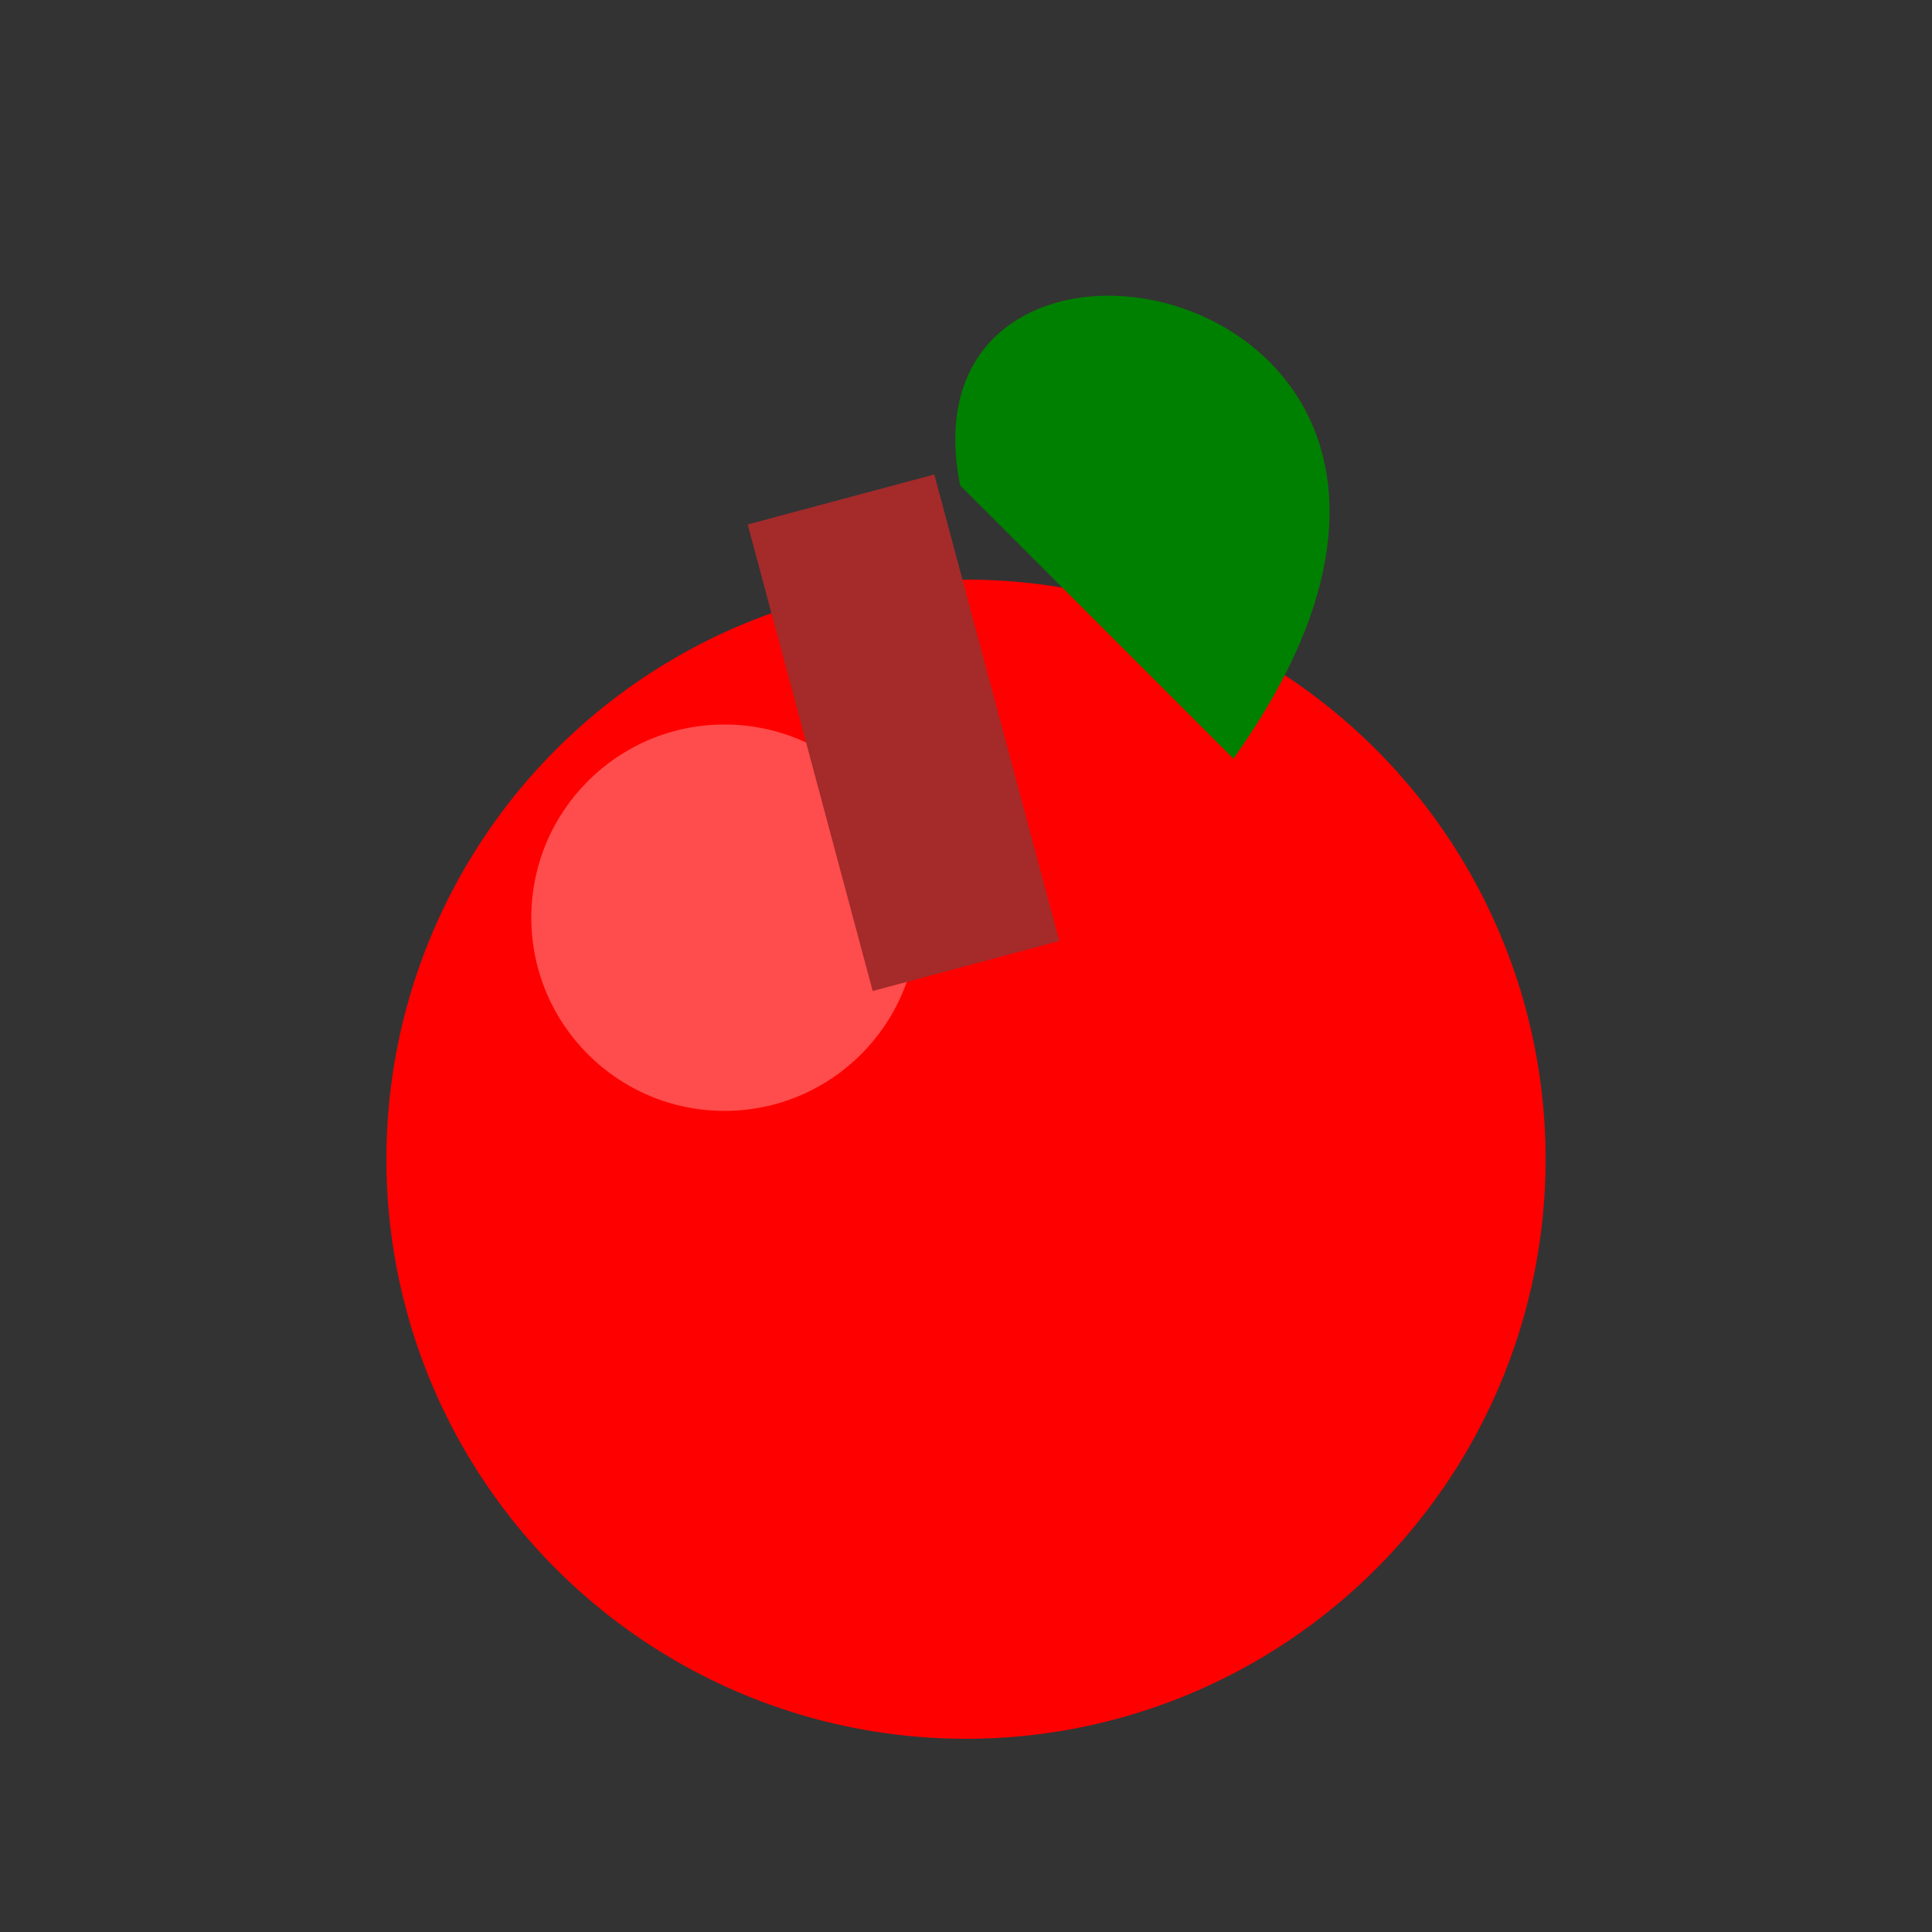 
<svg
    xmlns="http://www.w3.org/2000/svg"
    width="200"
    height="200"
    viewBox="0 0 200 200"
>
    <rect x="0" y="0" width="200" height="200" fill="#333333" stroke="none"/>
    <!-- Apple Body -->
    <circle cx="100" cy="120" r="60" fill="red" />

    <!-- Apple Highlight -->
    <circle cx="75" cy="95" r="20" fill="rgba(255, 255, 255, 0.3)" />

    <!-- Apple Stem -->
    <rect
        x="90"
        y="50"
        width="20"
        height="50"
        fill="brown"
        transform="rotate(-15 100 100)"
    />

    <!-- Apple Leaf -->
    <path
        d="M120 50 C 140 20, 180 80, 120 90"
        fill="green"
        transform="rotate(-45 110 75)"
    />
</svg>
